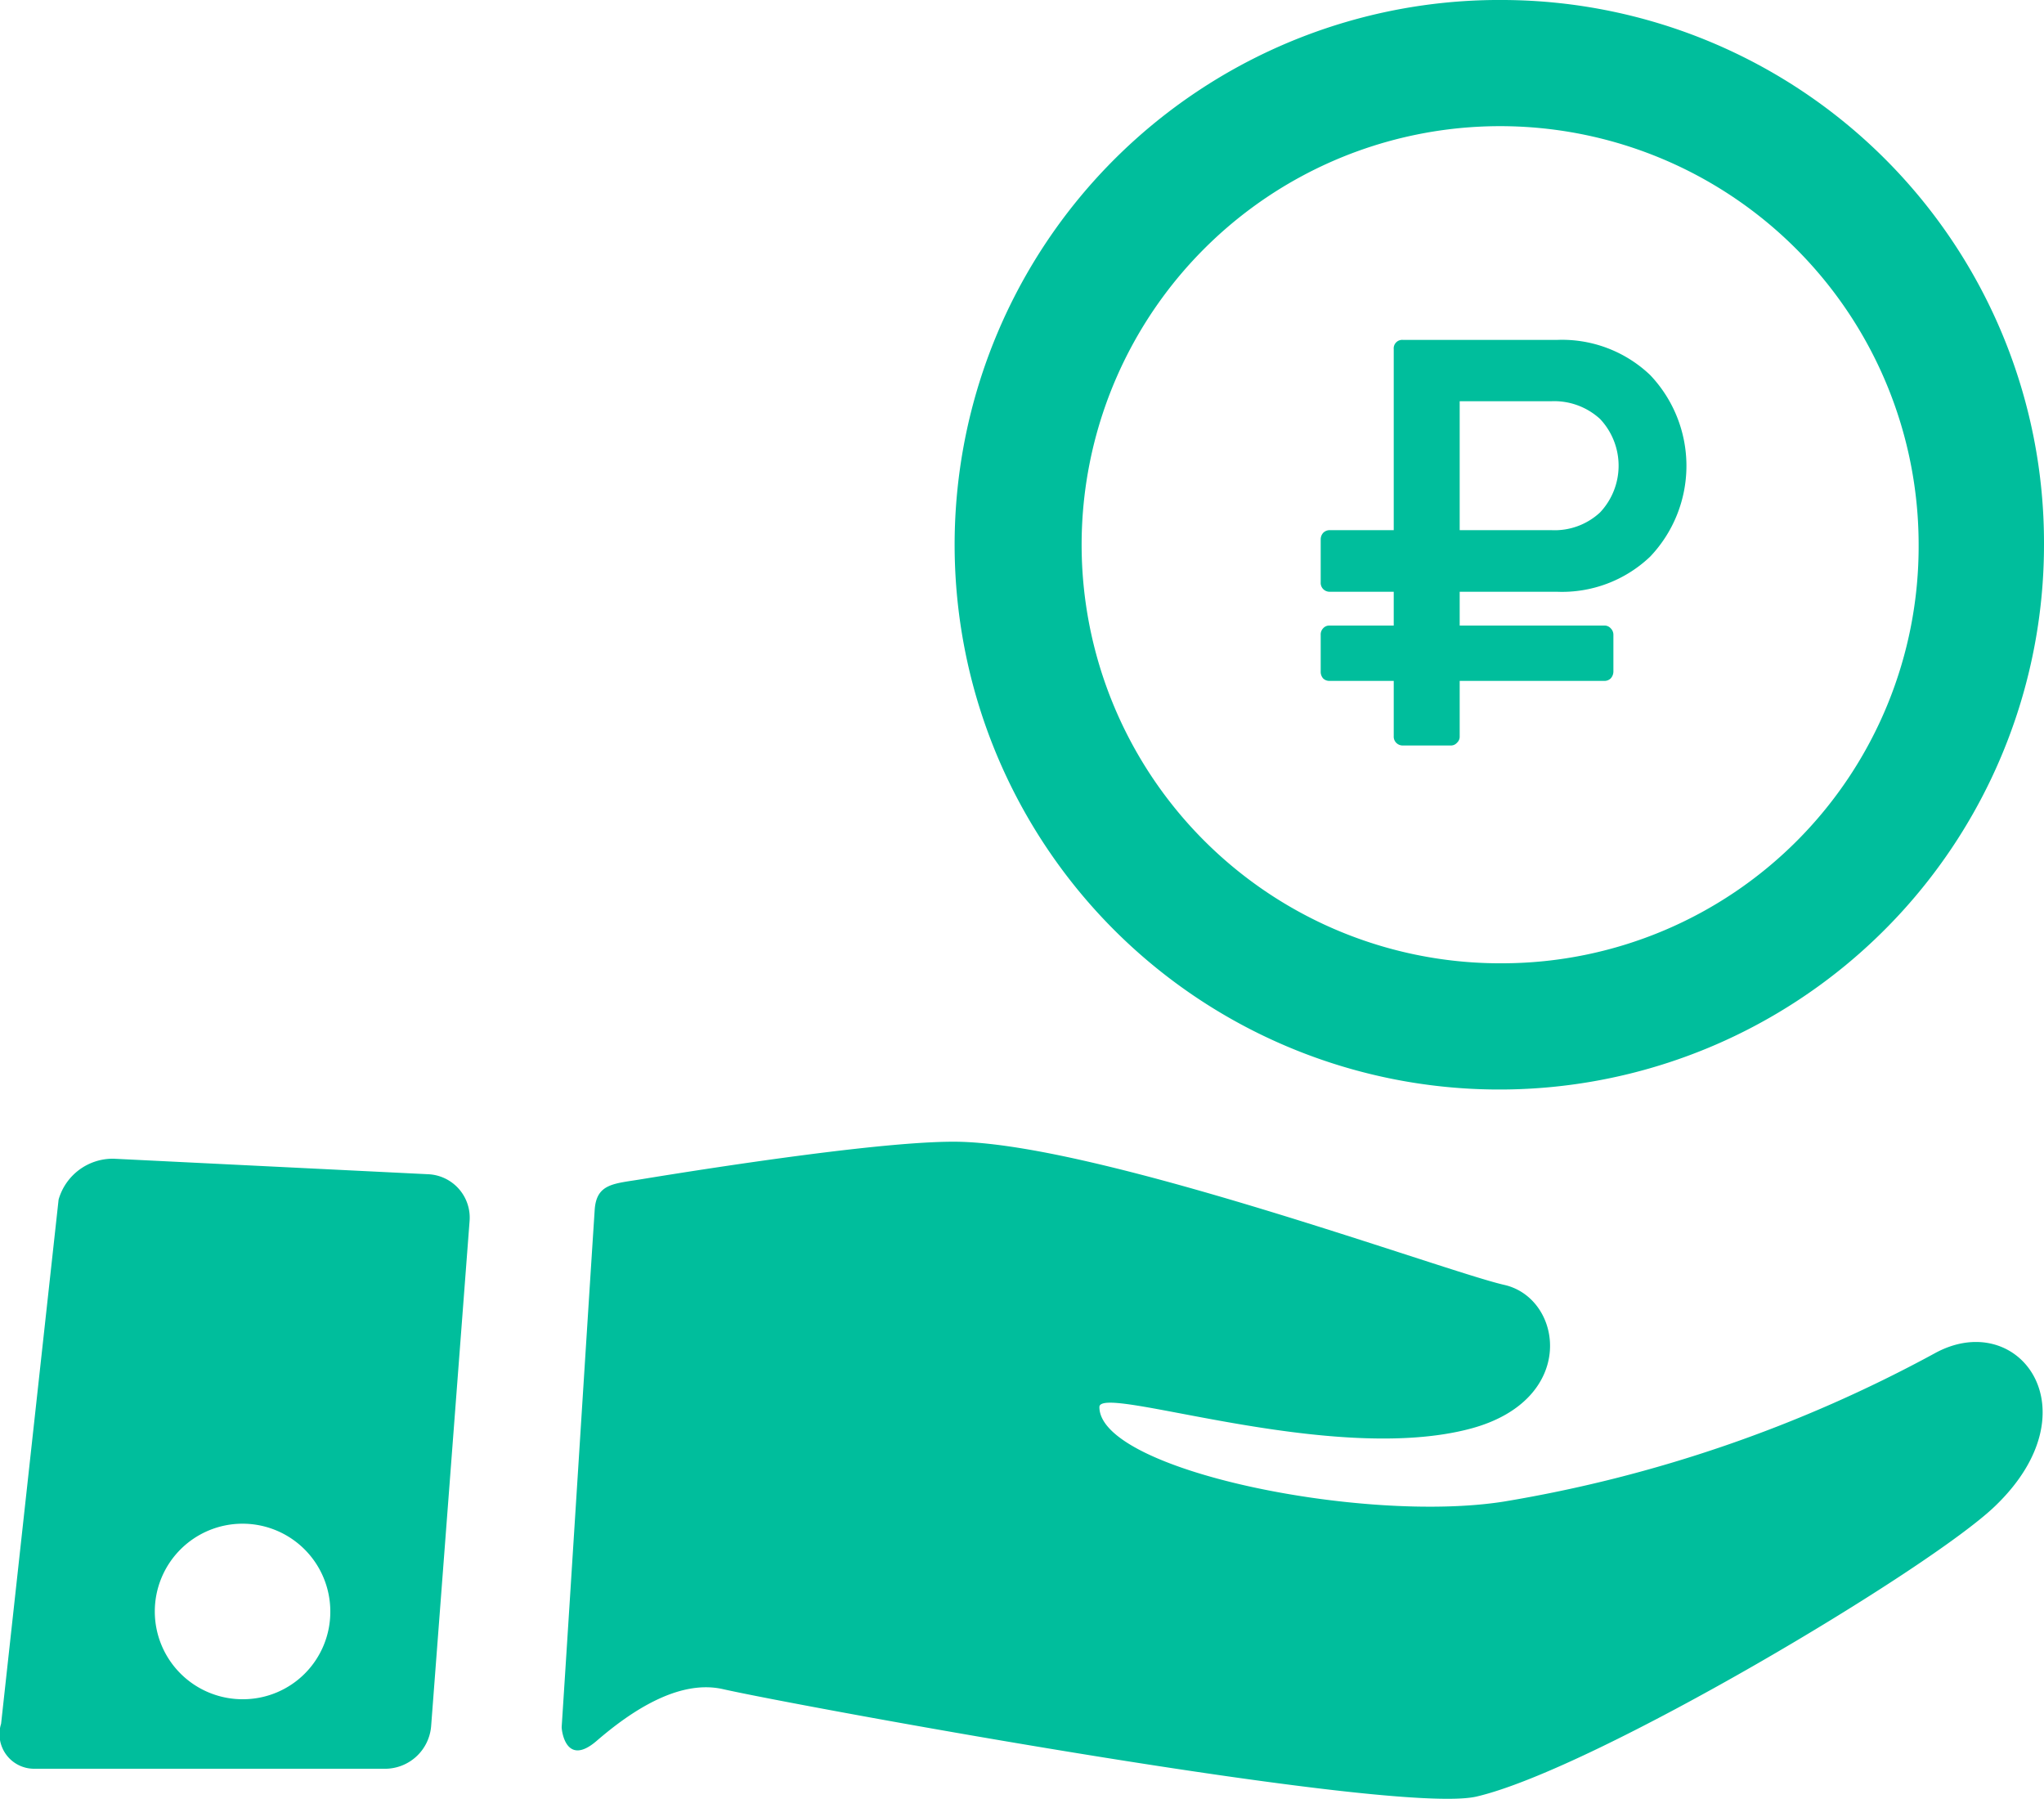 <svg xmlns="http://www.w3.org/2000/svg" width="75" height="66" viewBox="0 0 75 66">
<defs>
    <style>
      .cls-1 {
        fill: #00be9c;
        fill-rule: evenodd;
      }
    </style>
  </defs>
  <path id="money" class="cls-1" d="M1367.17,2622a19.986,19.986,0,1,0,19.83,19.99A19.914,19.914,0,0,0,1367.17,2622Zm0,35.34a15.356,15.356,0,1,1,15.23-15.35A15.292,15.292,0,0,1,1367.17,2657.34Zm15.8,14.32a50.286,50.286,0,0,1-15.8,5.43c-5.15.81-14.83-1.15-14.83-3.47,0-.87,8.49,2.17,13.63.79,3.94-1.06,3.38-4.78,1.23-5.27-2.13-.48-14.61-5.09-19.94-5.25-2.51-.07-8.71.88-11.71,1.37-1.02.17-1.67,0.15-1.73,1.14-0.3,4.61-.89,14.03-1.21,18.95-0.01.1,0.14,1.5,1.28,0.52,1.25-1.08,3.01-2.27,4.64-1.9,2.55,0.58,24.61,4.65,27.65,3.94,4.36-1.02,16.68-8.38,19.04-10.67C1388.89,2673.7,1386.04,2669.95,1382.97,2671.66Zm-55.24-6.58-11.56-.57a2.068,2.068,0,0,0-2.02,1.5l-2.11,19.23a1.269,1.269,0,0,0,1.22,1.65h12.81a1.7,1.7,0,0,0,1.75-1.57l1.41-18.52A1.594,1.594,0,0,0,1327.73,2665.08Zm-6.81,19.26a3.22,3.22,0,1,1,3.2-3.22A3.205,3.205,0,0,1,1320.92,2684.34Zm39.87-37.36h2.35v2.03a0.324,0.324,0,0,0,.09.24,0.332,0.332,0,0,0,.25.1h1.75a0.29,0.29,0,0,0,.23-0.1,0.3,0.3,0,0,0,.1-0.24v-2.03h5.3a0.324,0.324,0,0,0,.24-0.09,0.374,0.374,0,0,0,.1-0.25v-1.35a0.331,0.331,0,0,0-.1-0.24,0.3,0.3,0,0,0-.24-0.1h-5.3v-1.24h3.57a4.686,4.686,0,0,0,3.42-1.29,4.834,4.834,0,0,0,0-6.66,4.686,4.686,0,0,0-3.42-1.29h-5.65a0.312,0.312,0,0,0-.34.34v6.64h-2.35a0.331,0.331,0,0,0-.24.1,0.358,0.358,0,0,0-.09.24v1.58a0.324,0.324,0,0,0,.09.24,0.331,0.331,0,0,0,.24.1h2.35v1.24h-2.35a0.3,0.3,0,0,0-.24.1,0.324,0.324,0,0,0-.09.24v1.35a0.366,0.366,0,0,0,.09.25A0.324,0.324,0,0,0,1360.79,2646.98Zm4.77-10.26h3.36a2.491,2.491,0,0,1,1.79.65,2.5,2.5,0,0,1,0,3.43,2.45,2.45,0,0,1-1.79.65h-3.36v-4.73Z" transform="translate(-1312 -2622)"/>
</svg>
